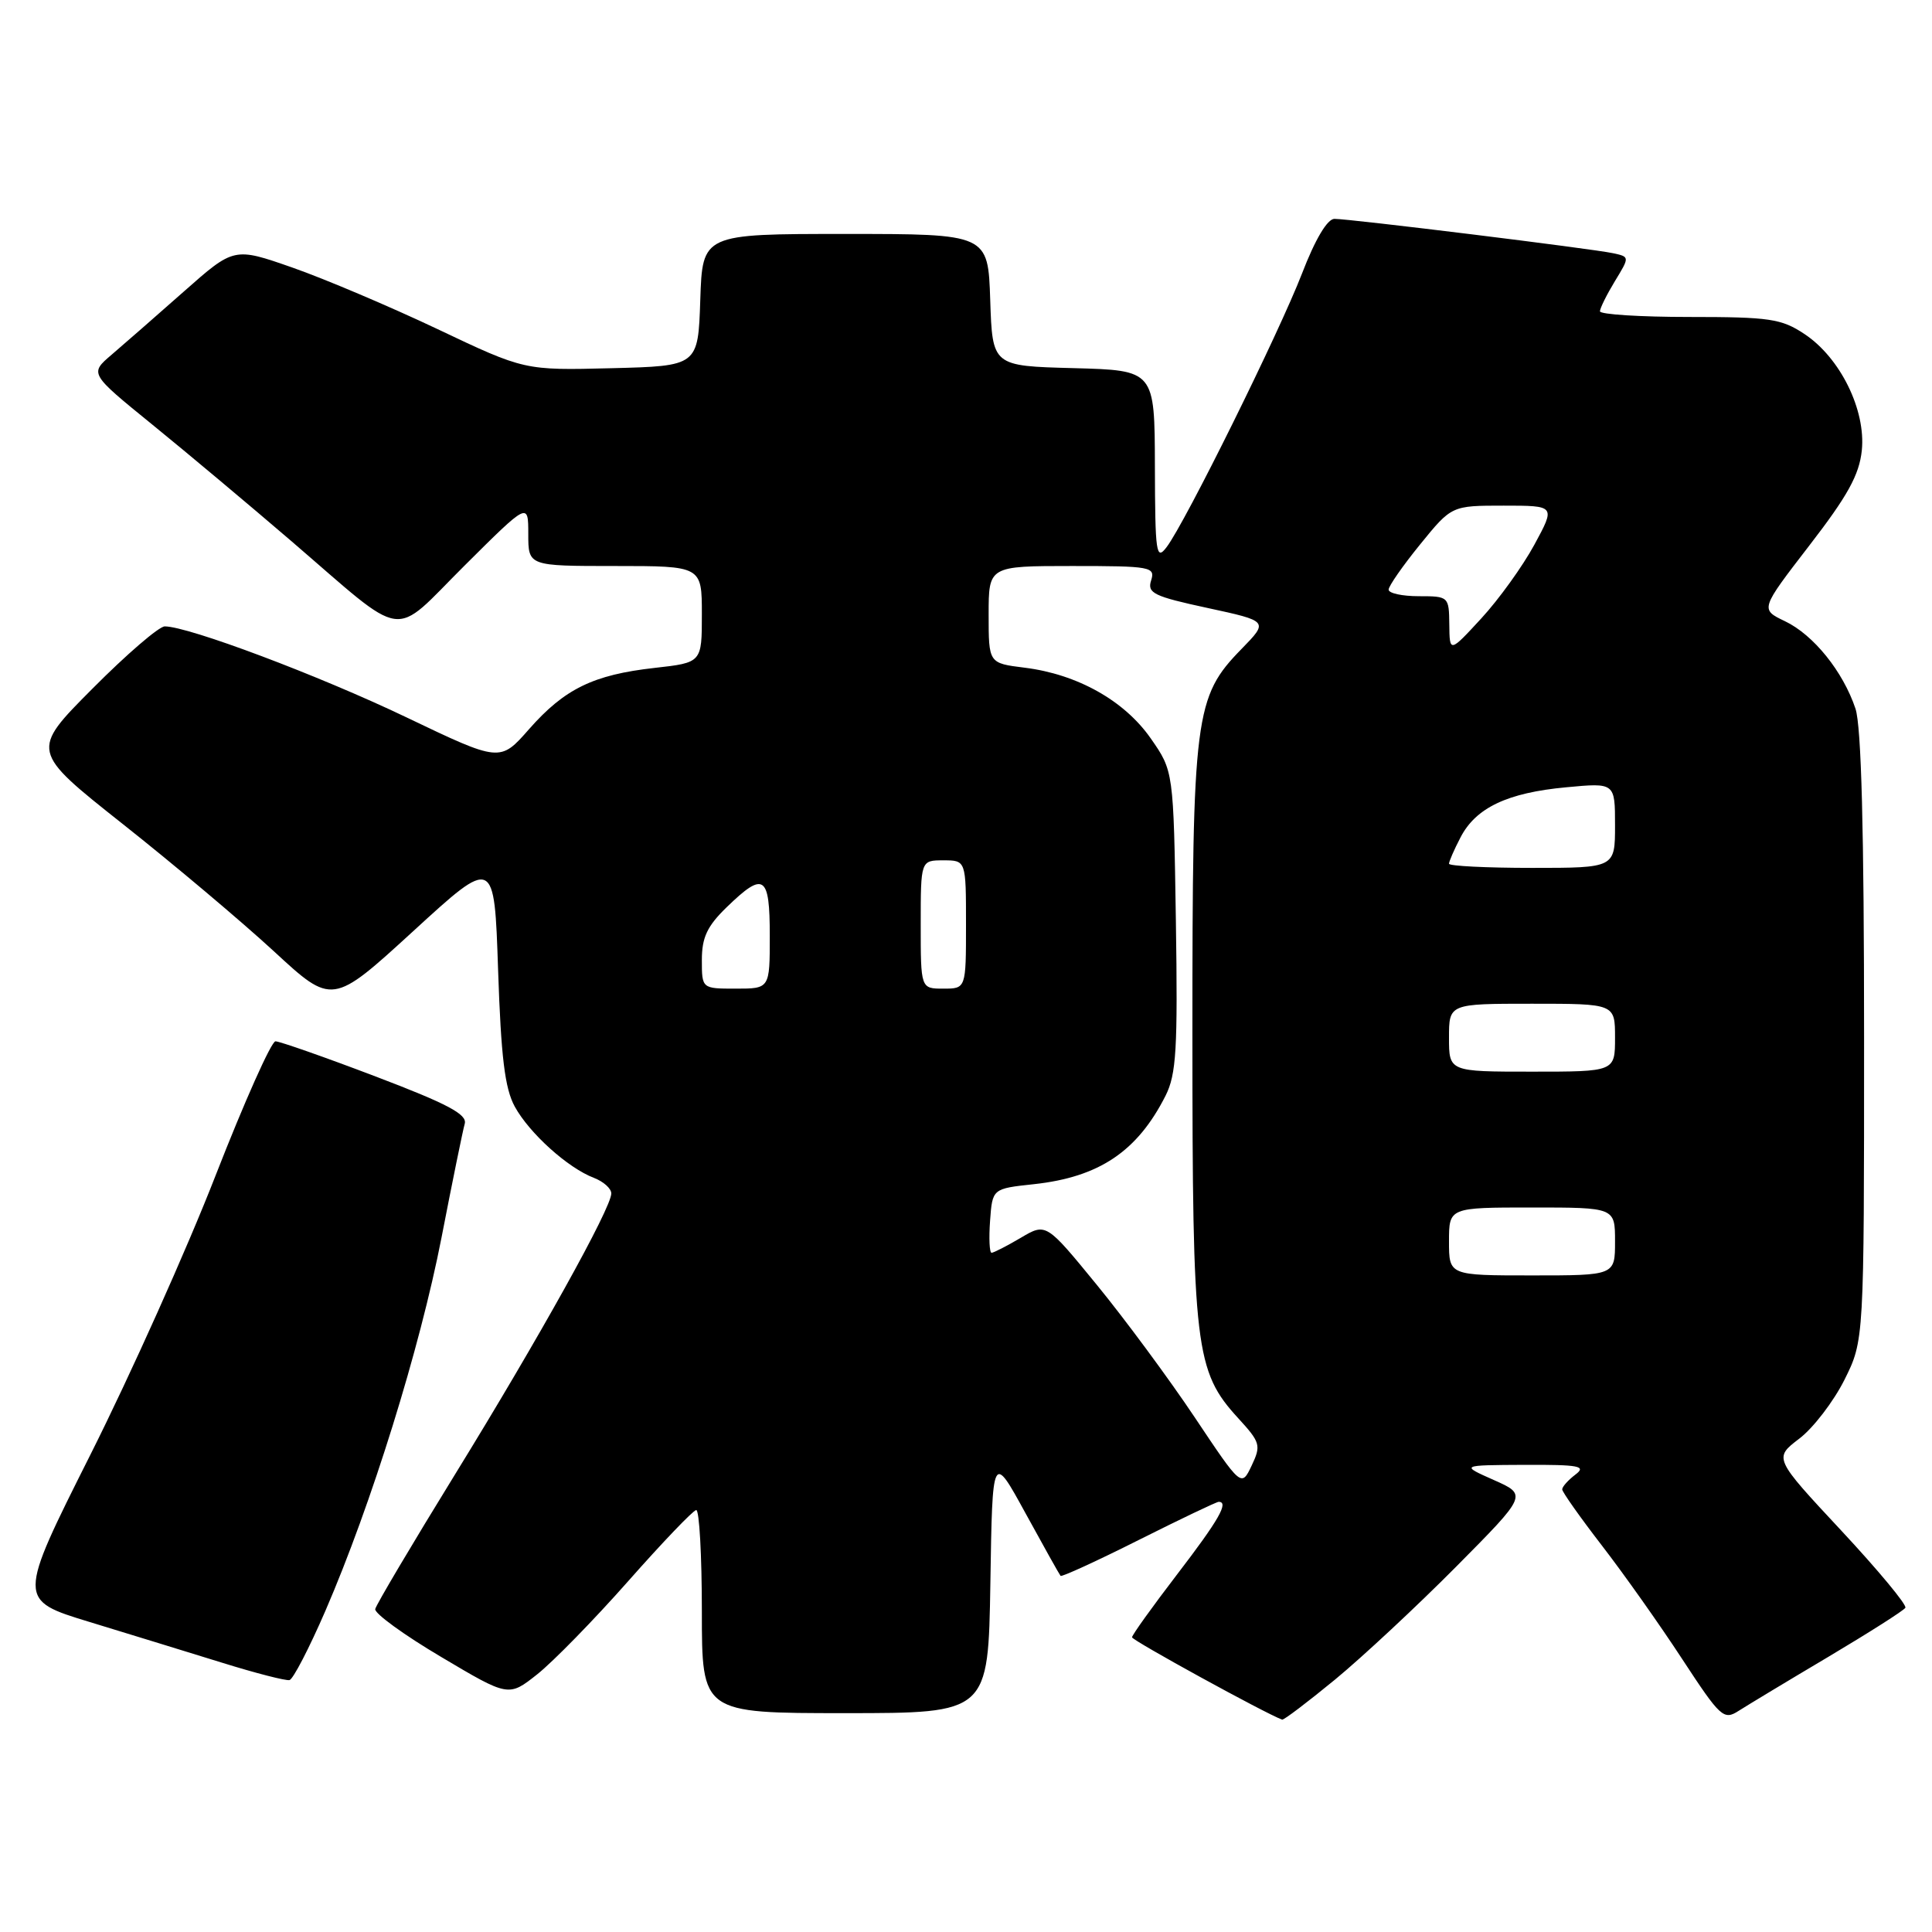 <?xml version="1.0" encoding="UTF-8" standalone="no"?>
<!DOCTYPE svg PUBLIC "-//W3C//DTD SVG 1.1//EN" "http://www.w3.org/Graphics/SVG/1.1/DTD/svg11.dtd" >
<svg xmlns="http://www.w3.org/2000/svg" xmlns:xlink="http://www.w3.org/1999/xlink" version="1.1" viewBox="0 0 256 256">
 <g >
 <path fill="currentColor"
d=" M 176.89 222.56 C 180.52 219.57 187.75 212.83 192.94 207.60 C 202.38 198.08 202.38 198.08 197.94 196.11 C 193.50 194.14 193.50 194.14 202.00 194.10 C 209.27 194.07 210.25 194.26 208.75 195.39 C 207.79 196.12 207.00 197.00 207.00 197.35 C 207.00 197.69 209.36 201.03 212.25 204.78 C 215.14 208.52 219.93 215.29 222.89 219.82 C 227.98 227.59 228.40 227.97 230.39 226.69 C 231.55 225.95 236.90 222.72 242.28 219.53 C 247.65 216.33 252.24 213.42 252.47 213.04 C 252.70 212.67 248.87 208.06 243.96 202.79 C 235.03 193.21 235.03 193.21 238.41 190.63 C 240.27 189.22 242.96 185.70 244.40 182.83 C 247.00 177.61 247.00 177.61 247.00 137.45 C 247.00 110.09 246.64 96.22 245.86 93.90 C 244.21 88.97 240.29 84.11 236.51 82.31 C 233.23 80.74 233.23 80.74 239.74 72.29 C 244.82 65.71 246.36 62.93 246.70 59.68 C 247.25 54.33 243.84 47.40 239.10 44.26 C 236.05 42.23 234.49 42.00 223.85 42.00 C 217.33 42.00 212.00 41.66 212.00 41.25 C 212.01 40.84 212.90 39.04 213.98 37.26 C 215.95 34.03 215.95 34.03 213.73 33.55 C 210.96 32.95 178.88 29.00 176.82 29.00 C 175.88 29.00 174.27 31.70 172.52 36.25 C 169.47 44.13 157.04 69.27 154.58 72.50 C 153.20 74.32 153.06 73.37 153.03 61.78 C 153.00 49.07 153.00 49.07 142.25 48.78 C 131.50 48.50 131.50 48.50 131.21 39.75 C 130.92 31.00 130.92 31.00 112.00 31.00 C 93.08 31.00 93.08 31.00 92.79 39.75 C 92.50 48.50 92.50 48.50 81.00 48.79 C 69.50 49.08 69.50 49.08 58.00 43.62 C 51.67 40.62 43.02 36.95 38.76 35.46 C 31.01 32.75 31.01 32.75 24.37 38.62 C 20.71 41.86 16.40 45.62 14.79 47.00 C 11.86 49.50 11.86 49.50 20.18 56.26 C 24.76 59.98 33.00 66.89 38.50 71.61 C 54.18 85.08 51.72 84.73 61.57 74.93 C 70.00 66.54 70.00 66.54 70.00 70.77 C 70.00 75.00 70.00 75.00 81.50 75.00 C 93.00 75.00 93.00 75.00 93.00 81.40 C 93.00 87.80 93.00 87.80 86.75 88.50 C 78.62 89.41 74.81 91.27 70.10 96.62 C 66.26 100.99 66.26 100.99 53.83 95.04 C 42.25 89.50 24.97 83.00 21.83 83.00 C 21.07 83.00 16.76 86.71 12.25 91.25 C 4.04 99.50 4.04 99.50 16.27 109.19 C 23.00 114.51 31.99 122.09 36.27 126.03 C 44.03 133.20 44.03 133.20 54.77 123.37 C 65.50 113.54 65.50 113.54 66.00 128.52 C 66.39 140.07 66.89 144.22 68.21 146.63 C 70.15 150.17 75.25 154.76 78.69 156.07 C 79.96 156.56 81.00 157.48 81.00 158.14 C 81.00 160.07 71.41 177.32 60.31 195.34 C 54.61 204.60 49.84 212.64 49.72 213.21 C 49.60 213.78 53.53 216.64 58.45 219.55 C 67.39 224.86 67.39 224.86 71.19 221.85 C 73.27 220.20 78.70 214.65 83.24 209.51 C 87.78 204.37 91.84 200.13 92.25 200.09 C 92.66 200.04 93.00 206.07 93.00 213.50 C 93.00 227.00 93.00 227.00 111.98 227.00 C 130.95 227.00 130.95 227.00 131.23 209.75 C 131.50 192.50 131.50 192.50 135.88 200.50 C 138.29 204.90 140.38 208.64 140.53 208.81 C 140.67 208.98 145.33 206.85 150.88 204.06 C 156.42 201.28 161.20 199.00 161.48 199.00 C 162.88 199.00 161.49 201.42 156.00 208.58 C 152.70 212.89 150.00 216.65 150.00 216.95 C 150.00 217.36 167.66 227.05 169.89 227.86 C 170.10 227.94 173.25 225.55 176.89 222.56 Z  M 43.11 213.46 C 49.21 199.36 55.63 178.71 58.50 164.00 C 59.94 156.57 61.33 149.78 61.58 148.90 C 61.93 147.66 59.32 146.27 49.77 142.64 C 43.02 140.07 37.05 137.98 36.50 137.98 C 35.95 137.99 32.38 145.99 28.57 155.75 C 24.77 165.51 17.30 182.16 11.98 192.75 C 2.31 212.01 2.31 212.01 11.90 214.93 C 17.18 216.54 25.10 218.98 29.50 220.34 C 33.90 221.71 37.89 222.73 38.36 222.62 C 38.84 222.51 40.97 218.39 43.11 213.46 Z  M 158.29 187.78 C 154.88 182.68 149.05 174.79 145.35 170.27 C 138.61 162.03 138.61 162.03 135.25 164.02 C 133.40 165.11 131.66 166.00 131.39 166.00 C 131.11 166.00 131.02 164.09 131.19 161.75 C 131.50 157.50 131.50 157.50 137.00 156.91 C 145.65 155.97 150.71 152.57 154.44 145.19 C 155.87 142.35 156.07 139.02 155.81 122.02 C 155.50 102.17 155.50 102.17 152.47 97.83 C 148.98 92.83 142.73 89.33 135.75 88.47 C 131.00 87.88 131.00 87.88 131.00 81.44 C 131.00 75.00 131.00 75.00 142.07 75.00 C 152.50 75.00 153.10 75.11 152.53 76.91 C 151.99 78.59 152.87 79.02 160.01 80.56 C 168.10 82.31 168.10 82.31 164.50 86.00 C 158.30 92.35 158.00 94.70 158.00 136.98 C 158.00 178.66 158.36 181.69 164.07 187.92 C 167.01 191.13 167.12 191.52 165.85 194.20 C 164.49 197.06 164.49 197.06 158.29 187.78 Z  M 192.00 164.50 C 192.00 160.00 192.00 160.00 203.00 160.00 C 214.00 160.00 214.00 160.00 214.00 164.50 C 214.00 169.00 214.00 169.00 203.00 169.00 C 192.00 169.00 192.00 169.00 192.00 164.50 Z  M 192.00 137.50 C 192.00 133.00 192.00 133.00 203.00 133.00 C 214.00 133.00 214.00 133.00 214.00 137.50 C 214.00 142.00 214.00 142.00 203.00 142.00 C 192.00 142.00 192.00 142.00 192.00 137.50 Z  M 93.00 127.20 C 93.00 124.21 93.71 122.71 96.30 120.20 C 101.23 115.42 102.00 115.94 102.00 124.00 C 102.00 131.00 102.00 131.00 97.50 131.00 C 93.00 131.00 93.00 131.00 93.00 127.20 Z  M 122.00 122.50 C 122.00 114.00 122.00 114.00 125.00 114.00 C 128.00 114.00 128.00 114.00 128.00 122.50 C 128.00 131.00 128.00 131.00 125.00 131.00 C 122.00 131.00 122.00 131.00 122.00 122.50 Z  M 192.00 114.45 C 192.00 114.15 192.68 112.58 193.52 110.97 C 195.55 107.03 199.74 105.04 207.53 104.32 C 214.00 103.71 214.00 103.71 214.00 109.36 C 214.00 115.00 214.00 115.00 203.00 115.00 C 196.95 115.00 192.00 114.75 192.00 114.45 Z  M 192.04 82.75 C 192.00 79.05 191.95 79.00 188.00 79.00 C 185.80 79.00 184.00 78.61 184.00 78.13 C 184.00 77.66 185.88 74.96 188.18 72.13 C 192.35 67.00 192.35 67.00 199.24 67.00 C 206.12 67.00 206.12 67.00 203.31 72.18 C 201.77 75.02 198.61 79.41 196.29 81.93 C 192.08 86.50 192.08 86.50 192.04 82.75 Z "/>
</g>
</svg>